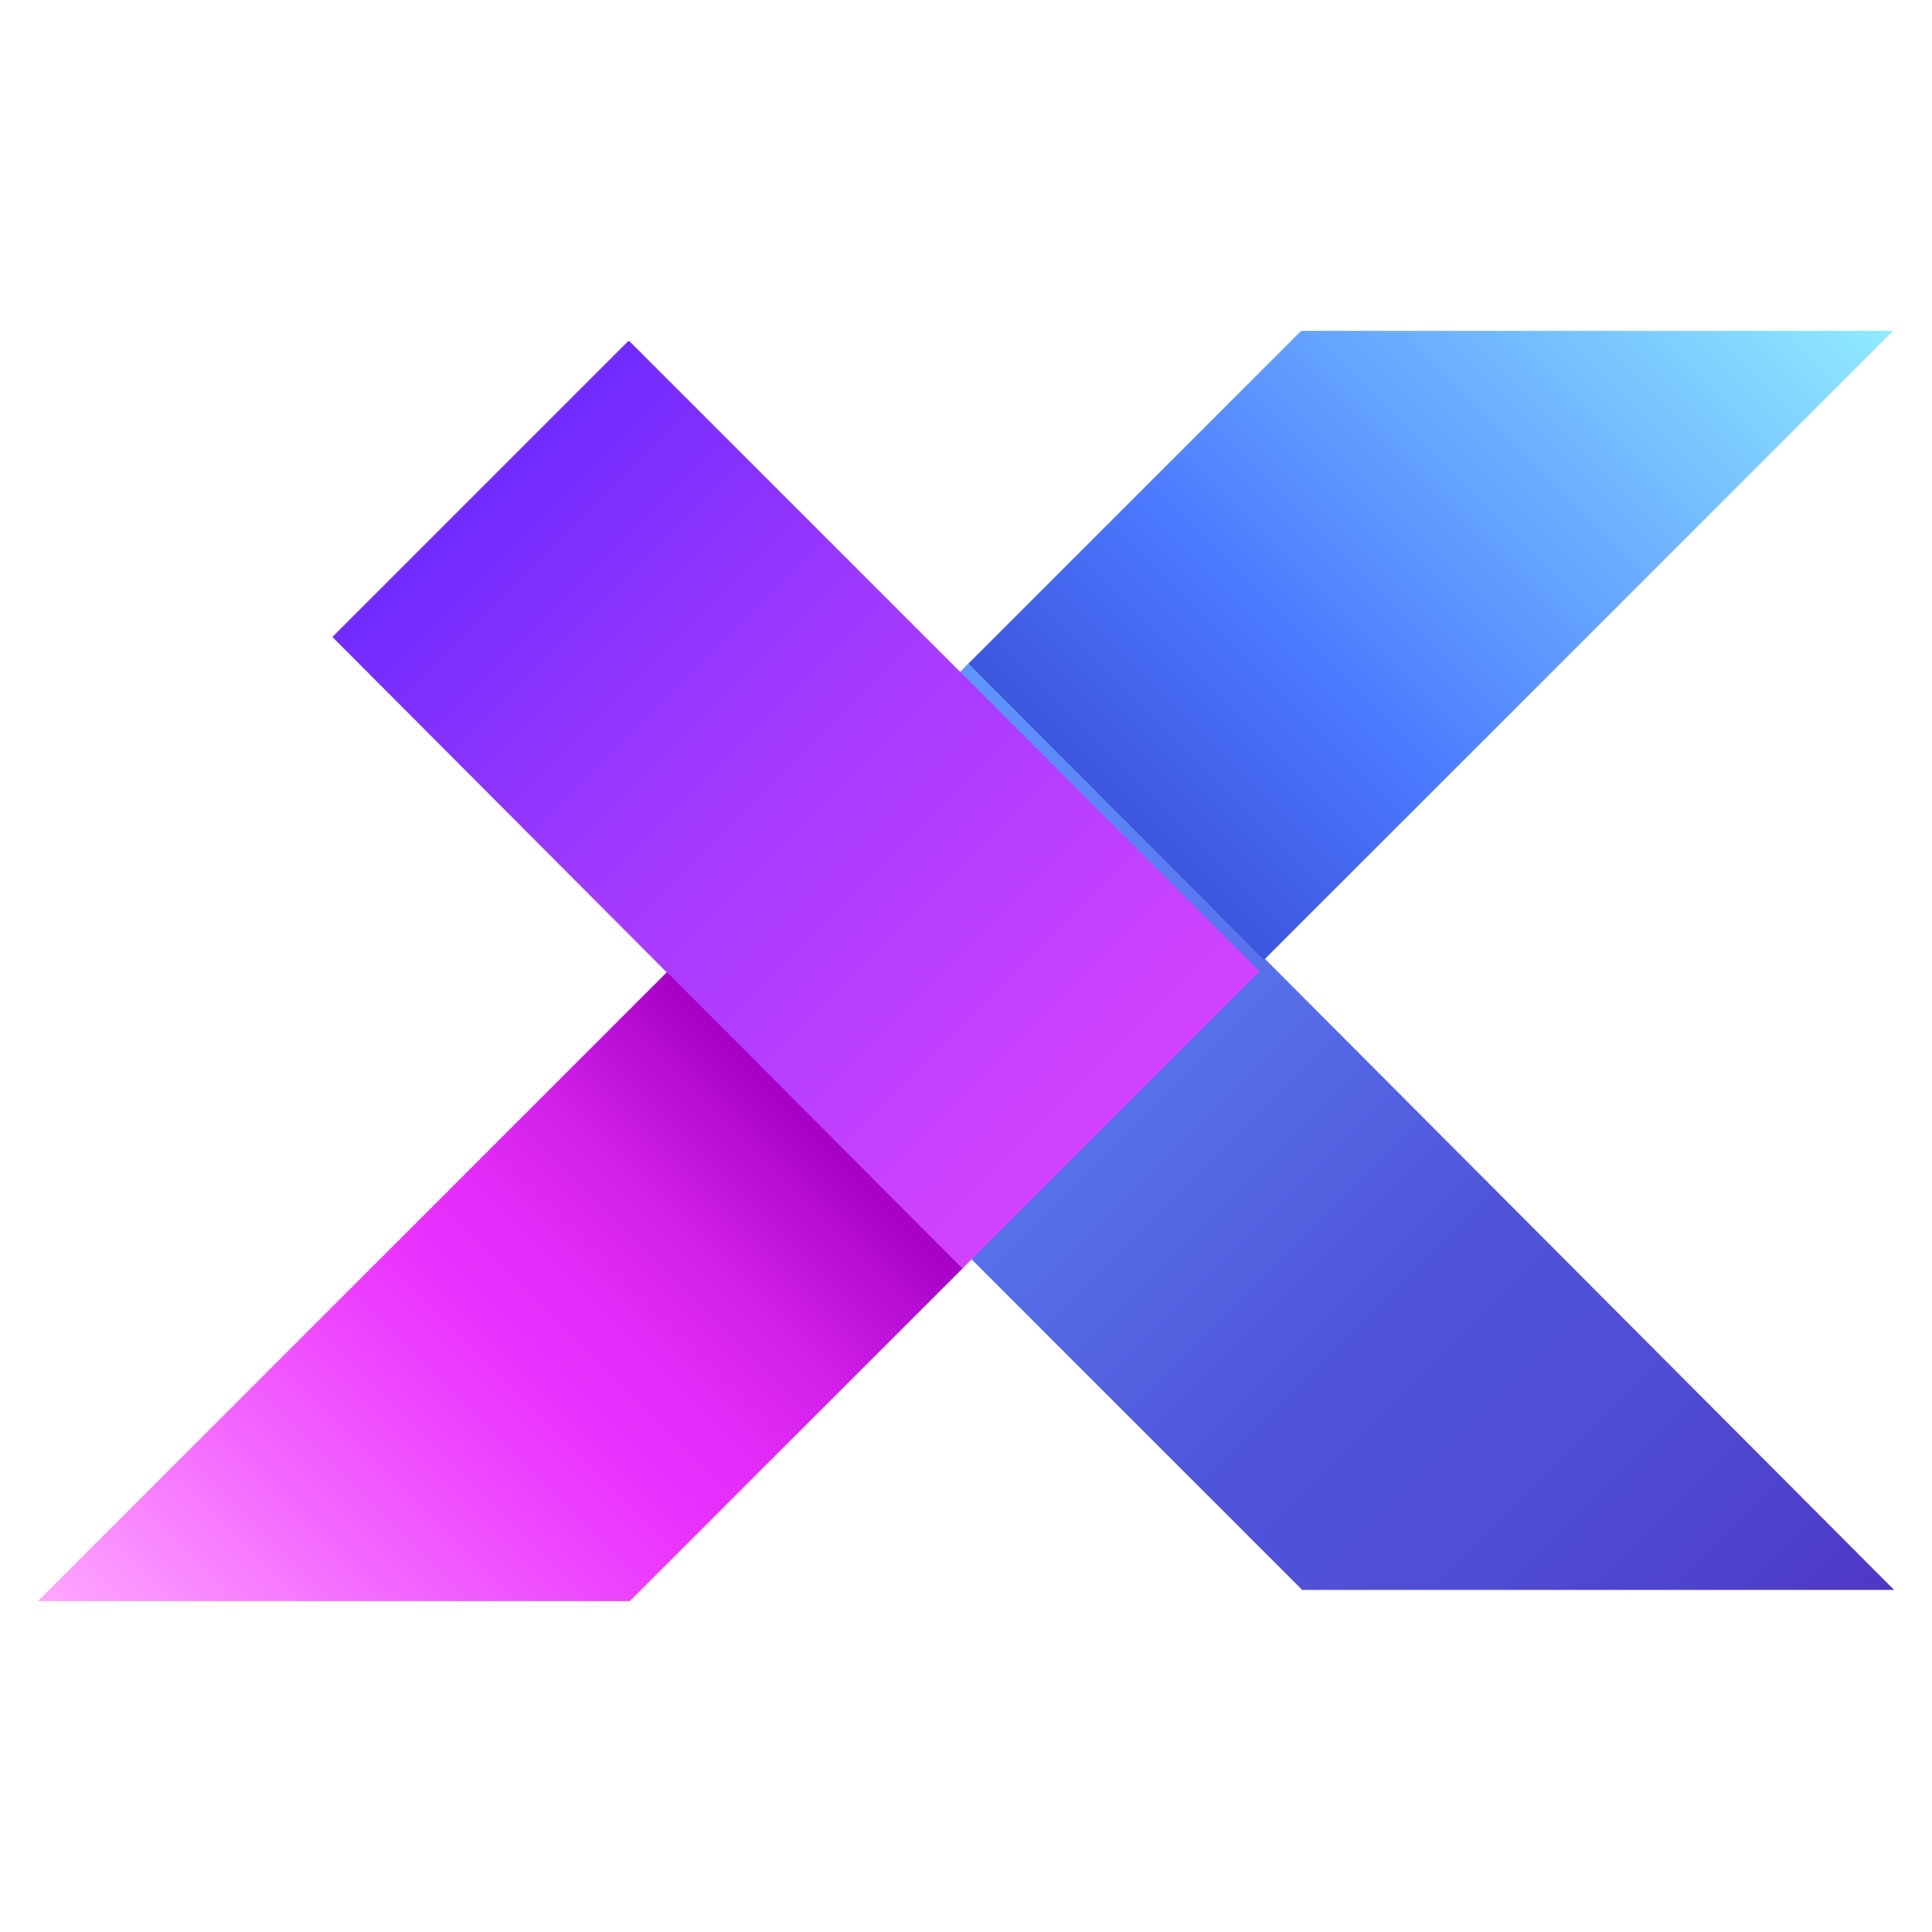 <svg xmlns="http://www.w3.org/2000/svg" xmlns:xlink="http://www.w3.org/1999/xlink" viewBox="0 0 500 500"><defs><style>.cls-1{fill:url(#Degradado_sin_nombre_928);}.cls-2{fill:url(#Degradado_sin_nombre_927);}.cls-3{fill:url(#Degradado_sin_nombre_925);}.cls-4{fill:url(#Degradado_sin_nombre_924);}</style><linearGradient id="Degradado_sin_nombre_928" x1="212.42" y1="3922.76" x2="452.08" y2="3683.11" gradientTransform="matrix(1, 0, 0, -1, 0, 4132.69)" gradientUnits="userSpaceOnUse"><stop offset="0" stop-color="#5f96ff"/><stop offset="0.58" stop-color="#4f54d9"/><stop offset="0.73" stop-color="#4f4fd6"/><stop offset="0.91" stop-color="#4e41cc"/><stop offset="1" stop-color="#4e37c5"/></linearGradient><linearGradient id="Degradado_sin_nombre_927" x1="288.83" y1="3922.57" x2="451.64" y2="4085.37" gradientTransform="matrix(1, 0, 0, -1, 0, 4132.69)" gradientUnits="userSpaceOnUse"><stop offset="0" stop-color="#3d56de"/><stop offset="0.27" stop-color="#4b79ff"/><stop offset="1" stop-color="#90ecff"/></linearGradient><linearGradient id="Degradado_sin_nombre_925" x1="124.26" y1="126.62" x2="287.51" y2="289.87" gradientUnits="userSpaceOnUse"><stop offset="0" stop-color="#702bff"/><stop offset="0.43" stop-color="#a33aff"/><stop offset="0.65" stop-color="#b33dff"/><stop offset="1" stop-color="#d343ff"/></linearGradient><linearGradient id="Degradado_sin_nombre_924" x1="-8595.39" y1="452.6" x2="-8758.19" y2="289.8" gradientTransform="matrix(-1, 0, 0, 1, -8547.28, 0.08)" gradientUnits="userSpaceOnUse"><stop offset="0" stop-color="#ffa7ff"/><stop offset="0.27" stop-color="#f46bff"/><stop offset="0.48" stop-color="#ed41ff"/><stop offset="0.58" stop-color="#ea31ff"/><stop offset="0.67" stop-color="#e42dfa"/><stop offset="0.8" stop-color="#d320eb"/><stop offset="0.93" stop-color="#b60cd3"/><stop offset="1" stop-color="#a600c5"/></linearGradient></defs><g id="OBJECTS"><polygon class="cls-1" points="337.01 411.47 173.94 248.42 250.9 171.45 490.19 411.47 337.01 411.47"/><polygon class="cls-2" points="250.65 171.71 336.75 85.62 489.94 85.62 327.12 248.42 250.65 171.71"/><polygon class="cls-3" points="326 251.39 162.93 88.34 162.54 88.34 86.03 164.85 249.03 328.36 326 251.39"/><polygon class="cls-4" points="249.09 328.29 162.99 414.38 9.81 414.38 172.62 251.58 249.09 328.29"/></g></svg>